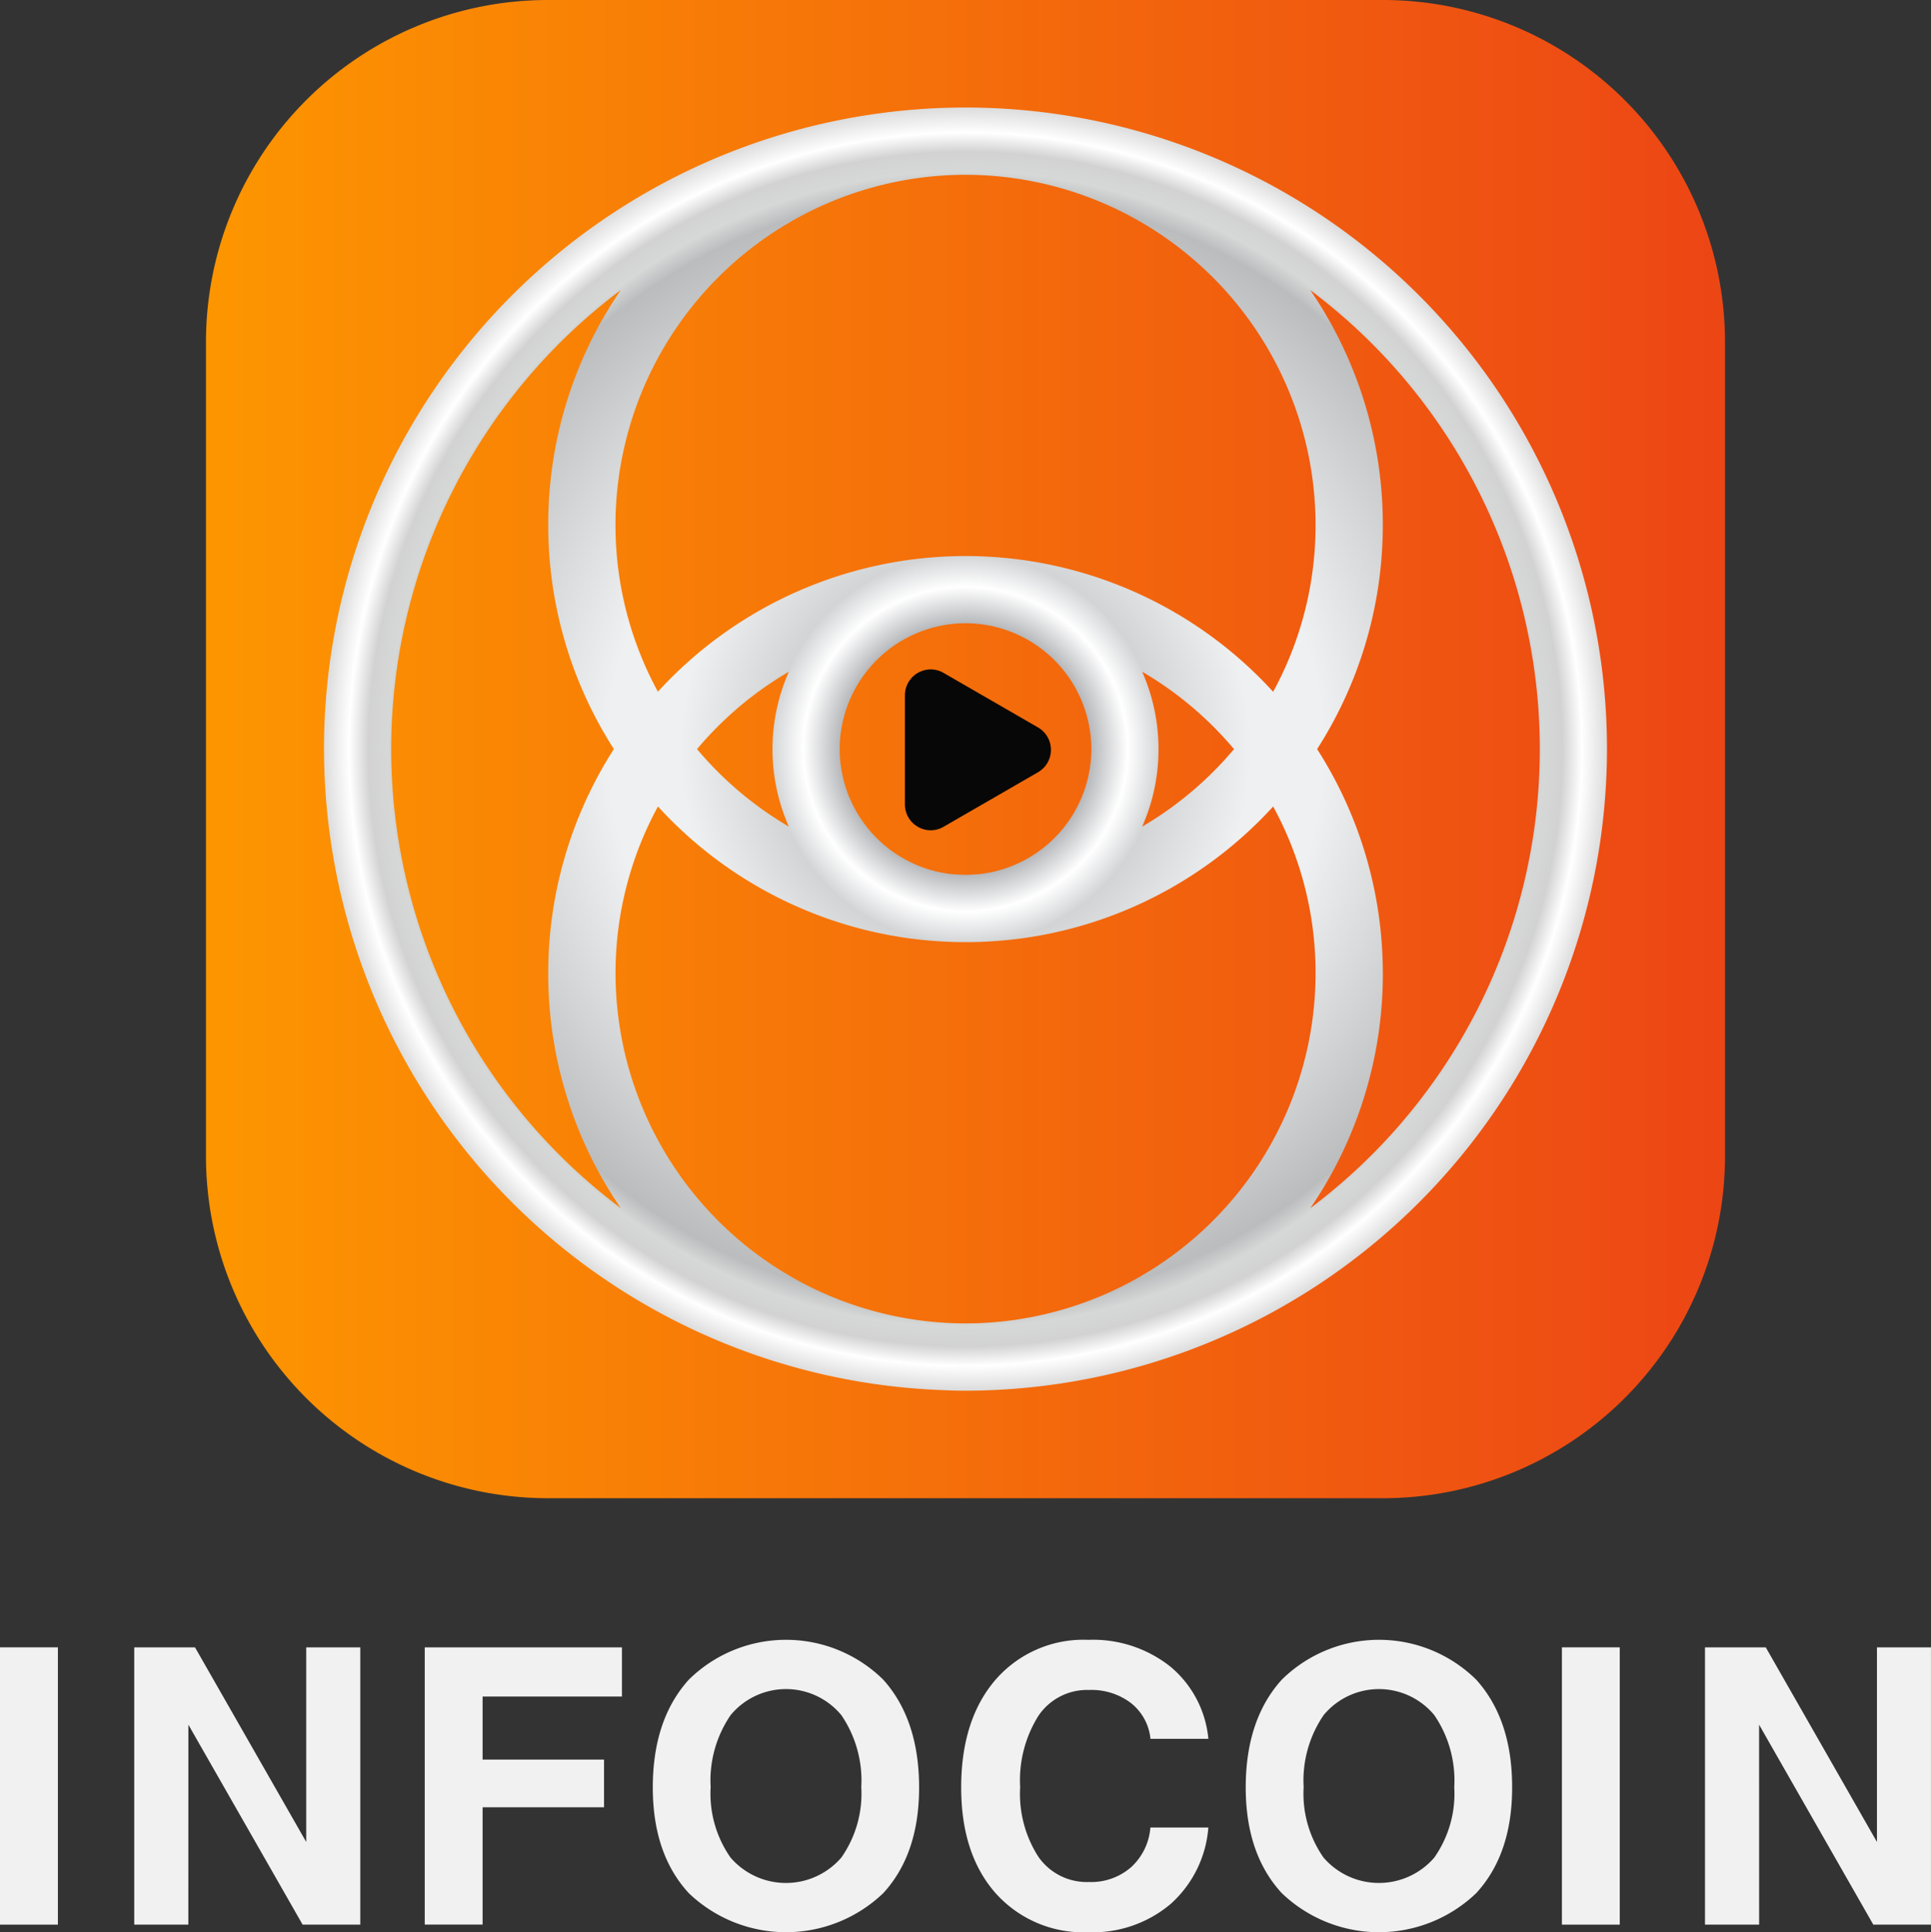 <svg xmlns="http://www.w3.org/2000/svg" xmlns:xlink="http://www.w3.org/1999/xlink" width="171.637" height="171.725" viewBox="0 0 171.637 171.725">
  <rect x="0" y="0" width="171.637" height="171.725" fill="#333333" stroke="none"/>
  <defs>
    <clipPath id="clip-path">
      <rect width="135.02" height="133.153" fill="none"/>
    </clipPath>
    <linearGradient id="linear-gradient" y1="0.5" x2="1" y2="0.5" gradientUnits="objectBoundingBox">
      <stop offset="0" stop-color="#fd9600"/>
      <stop offset="1" stop-color="#ec4515"/>
    </linearGradient>
    <radialGradient id="radial-gradient" cx="0.5" cy="0.5" r="0.5" gradientTransform="translate(0)" gradientUnits="objectBoundingBox">
      <stop offset="0" stop-color="#a5a7ab"/>
      <stop offset="0.18" stop-color="#a5a7ab"/>
      <stop offset="0.25" stop-color="#fff"/>
      <stop offset="0.3" stop-color="#d2d4d6"/>
      <stop offset="0.44" stop-color="#eef0f1"/>
      <stop offset="0.55" stop-color="#eef0f1"/>
      <stop offset="0.86" stop-color="#babcbe"/>
      <stop offset="0.89" stop-color="#d6d8d7"/>
      <stop offset="0.92" stop-color="#d2d2d2"/>
      <stop offset="0.95" stop-color="#fff"/>
      <stop offset="1" stop-color="#d2d2d2"/>
    </radialGradient>
  </defs>
  <g id="Group_356" data-name="Group 356" transform="translate(-205.869 -184.453)">
    <path id="Path_32" data-name="Path 32" d="M205.869,251.96h5.146v24.646h-5.146Z" transform="translate(0 78.899)" fill="#f1f1f1" fill-rule="evenodd"/>
    <path id="Path_33" data-name="Path 33" d="M216.179,276.606h-4.808V251.96h5.4l9.887,17.3v-17.3h4.806v24.645h-5.127l-10.154-17.77Z" transform="translate(6.43 78.9)" fill="#f1f1f1" fill-rule="evenodd"/>
    <path id="Path_34" data-name="Path 34" d="M223.277,276.606V251.96h17.528v4.374H228.42v5.6h10.793v4.24H228.42v10.427h-5.142Z" transform="translate(20.346 78.9)" fill="#f1f1f1" fill-rule="evenodd"/>
    <path id="Path_35" data-name="Path 35" d="M249.382,271.006a9.889,9.889,0,0,0,1.774-6.263,10.3,10.3,0,0,0-1.774-6.4,6.388,6.388,0,0,0-9.838,0,10.288,10.288,0,0,0-1.776,6.4,9.9,9.9,0,0,0,1.768,6.263,6.5,6.5,0,0,0,9.846,0Zm-13.557,3.16q-3.2-3.471-3.2-9.389,0-6.038,3.2-9.582a12.311,12.311,0,0,1,17.285,0q3.182,3.549,3.186,9.582,0,5.921-3.186,9.389a12.492,12.492,0,0,1-17.285,0Z" transform="translate(31.268 78.539)" fill="#f1f1f1" fill-rule="evenodd"/>
    <path id="Path_36" data-name="Path 36" d="M267.232,268.331a10.137,10.137,0,0,1-3.344,6.788,10.7,10.7,0,0,1-7.311,2.518,10.443,10.443,0,0,1-8.256-3.472q-3.058-3.471-3.058-9.389,0-6.035,3.058-9.582a10.35,10.35,0,0,1,8.256-3.542,11.043,11.043,0,0,1,7.268,2.37,9.487,9.487,0,0,1,3.388,6.428h-5.146a4.626,4.626,0,0,0-1.722-3.171,5.785,5.785,0,0,0-3.732-1.171,5.218,5.218,0,0,0-4.5,2.288,10.787,10.787,0,0,0-1.629,6.346,10.355,10.355,0,0,0,1.622,6.194,5.244,5.244,0,0,0,4.5,2.238,5.39,5.39,0,0,0,3.732-1.308,5.326,5.326,0,0,0,1.722-3.537Z" transform="translate(46.041 78.541)" fill="#f1f1f1" fill-rule="evenodd"/>
    <path id="Path_37" data-name="Path 37" d="M273.684,271.006a9.876,9.876,0,0,0,1.776-6.263,10.288,10.288,0,0,0-1.776-6.4,6.384,6.384,0,0,0-9.833,0,10.274,10.274,0,0,0-1.778,6.4,9.9,9.9,0,0,0,1.768,6.263,6.5,6.5,0,0,0,9.844,0Zm-13.555,3.16q-3.2-3.471-3.205-9.389,0-6.038,3.205-9.582a12.308,12.308,0,0,1,17.283,0q3.2,3.549,3.192,9.582,0,5.921-3.192,9.389a12.489,12.489,0,0,1-17.283,0Z" transform="translate(59.671 78.539)" fill="#f1f1f1" fill-rule="evenodd"/>
    <path id="Path_38" data-name="Path 38" d="M269.883,251.96h5.142v24.646h-5.142Z" transform="translate(74.817 78.899)" fill="#f1f1f1" fill-rule="evenodd"/>
    <path id="Path_39" data-name="Path 39" d="M280.558,276.606h-4.811V251.96h5.4l9.885,17.3v-17.3h4.8v24.645h-5.125l-10.152-17.77Z" transform="translate(81.671 78.9)" fill="#f1f1f1" fill-rule="evenodd"/>
    <g id="Repeat_Grid_2" data-name="Repeat Grid 2" transform="translate(224.177 184.453)" clip-path="url(#clip-path)">
      <g id="Group_372" data-name="Group 372" transform="translate(-224.177 -184.453)">
        <path id="Path_40" data-name="Path 40" d="M244.628,317.606h74.384A30.41,30.41,0,0,0,349.331,287.3h0V214.77a30.409,30.409,0,0,0-30.319-30.317H244.628a30.4,30.4,0,0,0-30.317,30.317V287.3A30.405,30.405,0,0,0,244.628,317.606Z" transform="translate(9.866)" fill-rule="evenodd" fill="url(#linear-gradient)"/>
      </g>
    </g>
    <path id="Path_41" data-name="Path 41" d="M219.148,245.878a57.082,57.082,0,0,0,55.115,56.975h0c.629.033,1.264.046,1.9.046h.007a57.079,57.079,0,0,0,57.017-57.021h0a57.021,57.021,0,0,0-114.042,0Zm25.908-19.931a31.146,31.146,0,0,1,31.111-31.113h0a31.15,31.15,0,0,1,31.117,31.113h0a30.908,30.908,0,0,1-3.771,14.836h0a37.006,37.006,0,0,0-27.346-12.063h0a37.013,37.013,0,0,0-27.339,12.056h0a30.888,30.888,0,0,1-3.771-14.83Zm68.205,39.86a36.872,36.872,0,0,0-5.84-19.931h0a36.842,36.842,0,0,0,5.84-19.929h0a36.844,36.844,0,0,0-6.452-20.868h0a50.989,50.989,0,0,1,20.406,40.8h0a50.99,50.99,0,0,1-20.4,40.8h0a36.861,36.861,0,0,0,6.45-20.87Zm-88.141-19.929a51,51,0,0,1,20.406-40.8h0a36.833,36.833,0,0,0-6.448,20.866h0a36.874,36.874,0,0,0,5.834,19.929h0a36.9,36.9,0,0,0-5.834,19.931h0a36.842,36.842,0,0,0,6.448,20.87h0a51,51,0,0,1-20.406-40.8ZM275.024,257a11.2,11.2,0,0,1-10.037-11.124h0a11.2,11.2,0,0,1,11.18-11.184h0a11.2,11.2,0,0,1,11.187,11.184h0A11.2,11.2,0,0,1,277.31,257h0c-.38.013-.755.056-1.143.056h0c-.384,0-.753-.043-1.143-.056Zm18.3-11.124A17.109,17.109,0,0,0,291.873,239h0a31.238,31.238,0,0,1,8.161,6.879h0a31.3,31.3,0,0,1-8.161,6.884h0a16.977,16.977,0,0,0,1.451-6.881Zm-41.018,0A31.264,31.264,0,0,1,260.465,239h0a17.074,17.074,0,0,0-1.453,6.882h0a17.086,17.086,0,0,0,1.451,6.881h0a31.348,31.348,0,0,1-8.157-6.884Zm51.207,5.1a30.876,30.876,0,0,1,3.771,14.83h0a31.149,31.149,0,0,1-31.117,31.113h0a31.144,31.144,0,0,1-31.106-31.113h0a30.9,30.9,0,0,1,3.771-14.83h0a37,37,0,0,0,27.339,12.058h0a37.01,37.01,0,0,0,27.346-12.058Z" transform="translate(15.52 5.152)" fill-rule="evenodd" fill="url(#radial-gradient)"/>
    <path id="Path_42" data-name="Path 42" d="M254.8,221.018l-8.406,4.854a2.262,2.262,0,0,1-2.288,0,2.285,2.285,0,0,1-1.147-1.984V214.18a2.3,2.3,0,0,1,2.292-2.295,2.257,2.257,0,0,1,1.143.31l8.406,4.854a2.3,2.3,0,0,1,0,3.969Z" transform="translate(43.344 32.061)" fill="#070707" fill-rule="evenodd"/>
  </g>
</svg>
